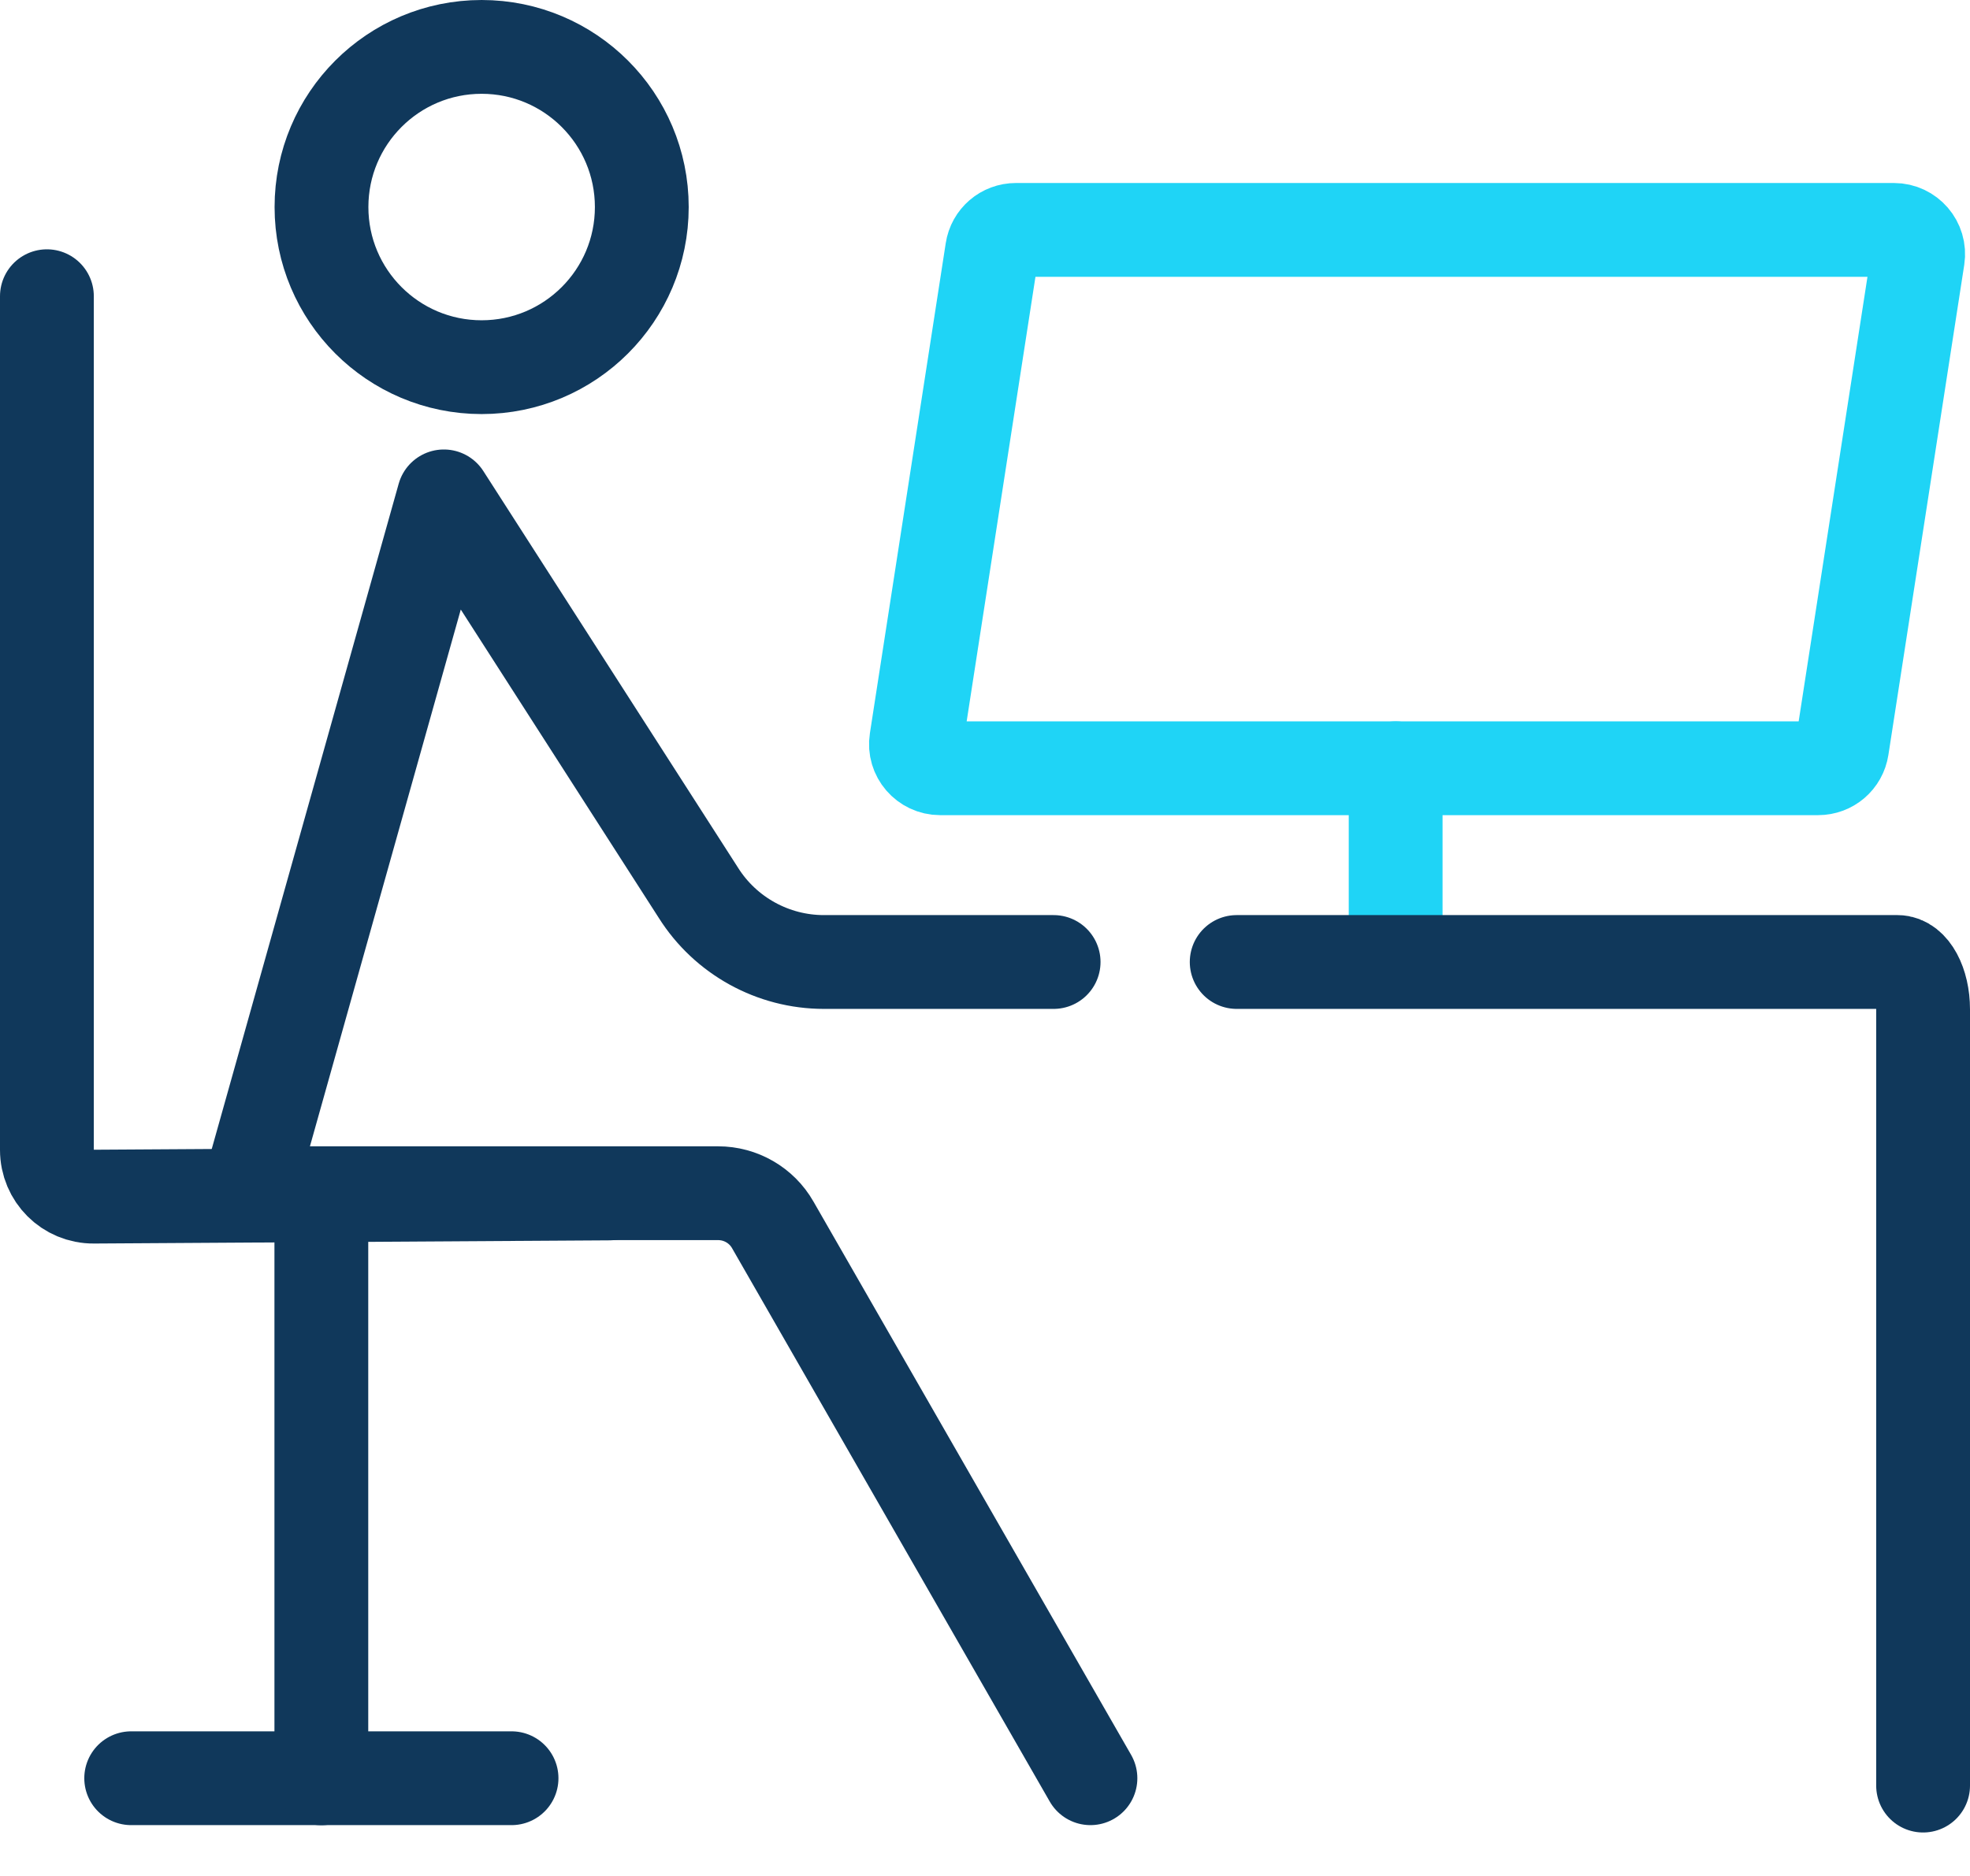 <svg width="42" height="40" viewBox="0 0 42 40" fill="none" xmlns="http://www.w3.org/2000/svg">
<path d="M10.268 7.829C12.154 7.829 13.683 6.3 13.683 4.415C13.683 2.529 12.154 1 10.268 1C8.382 1 6.854 2.529 6.854 4.415C6.854 6.3 8.382 7.829 10.268 7.829Z" stroke="#10385B" stroke-width="2" stroke-linecap="round" stroke-linejoin="round"/>
<path d="M23.248 37.916L16.475 26.117C16.237 25.699 15.79 25.442 15.309 25.442H5.288L9.463 10.584L14.889 19.035C15.466 19.953 16.481 20.512 17.564 20.512H22.463" stroke="#10385B" stroke-width="2" stroke-linecap="round" stroke-linejoin="round"/>
<path d="M1 6.316V24.52C1 25.073 1.447 25.52 2 25.515L12.988 25.447" stroke="#10385B" stroke-width="2" stroke-linecap="round" stroke-linejoin="round"/>
<path d="M2.797 37.916H10.906" stroke="#10385B" stroke-width="2" stroke-linecap="round" stroke-linejoin="round"/>
<path d="M6.851 37.918V25.449" stroke="#10385B" stroke-width="2" stroke-linecap="round" stroke-linejoin="round"/>
<path d="M29.755 20.499V16.381" stroke="#1FD4F6" stroke-width="2" stroke-linecap="round" stroke-linejoin="round"/>
<path d="M26.366 20.512H40.455C40.755 20.512 41 20.962 41 21.523V38.073" stroke="#10385B" stroke-width="2" stroke-linecap="round" stroke-linejoin="round"/>
<path d="M38.762 16.381H20.044C19.728 16.381 19.485 16.099 19.534 15.789L21.151 5.339C21.189 5.087 21.403 4.902 21.66 4.902H40.379C40.694 4.902 40.937 5.184 40.889 5.495L39.272 15.944C39.233 16.196 39.019 16.381 38.762 16.381Z" stroke="#1FD4F6" stroke-width="2" stroke-linecap="round" stroke-linejoin="round"/>
</svg>
